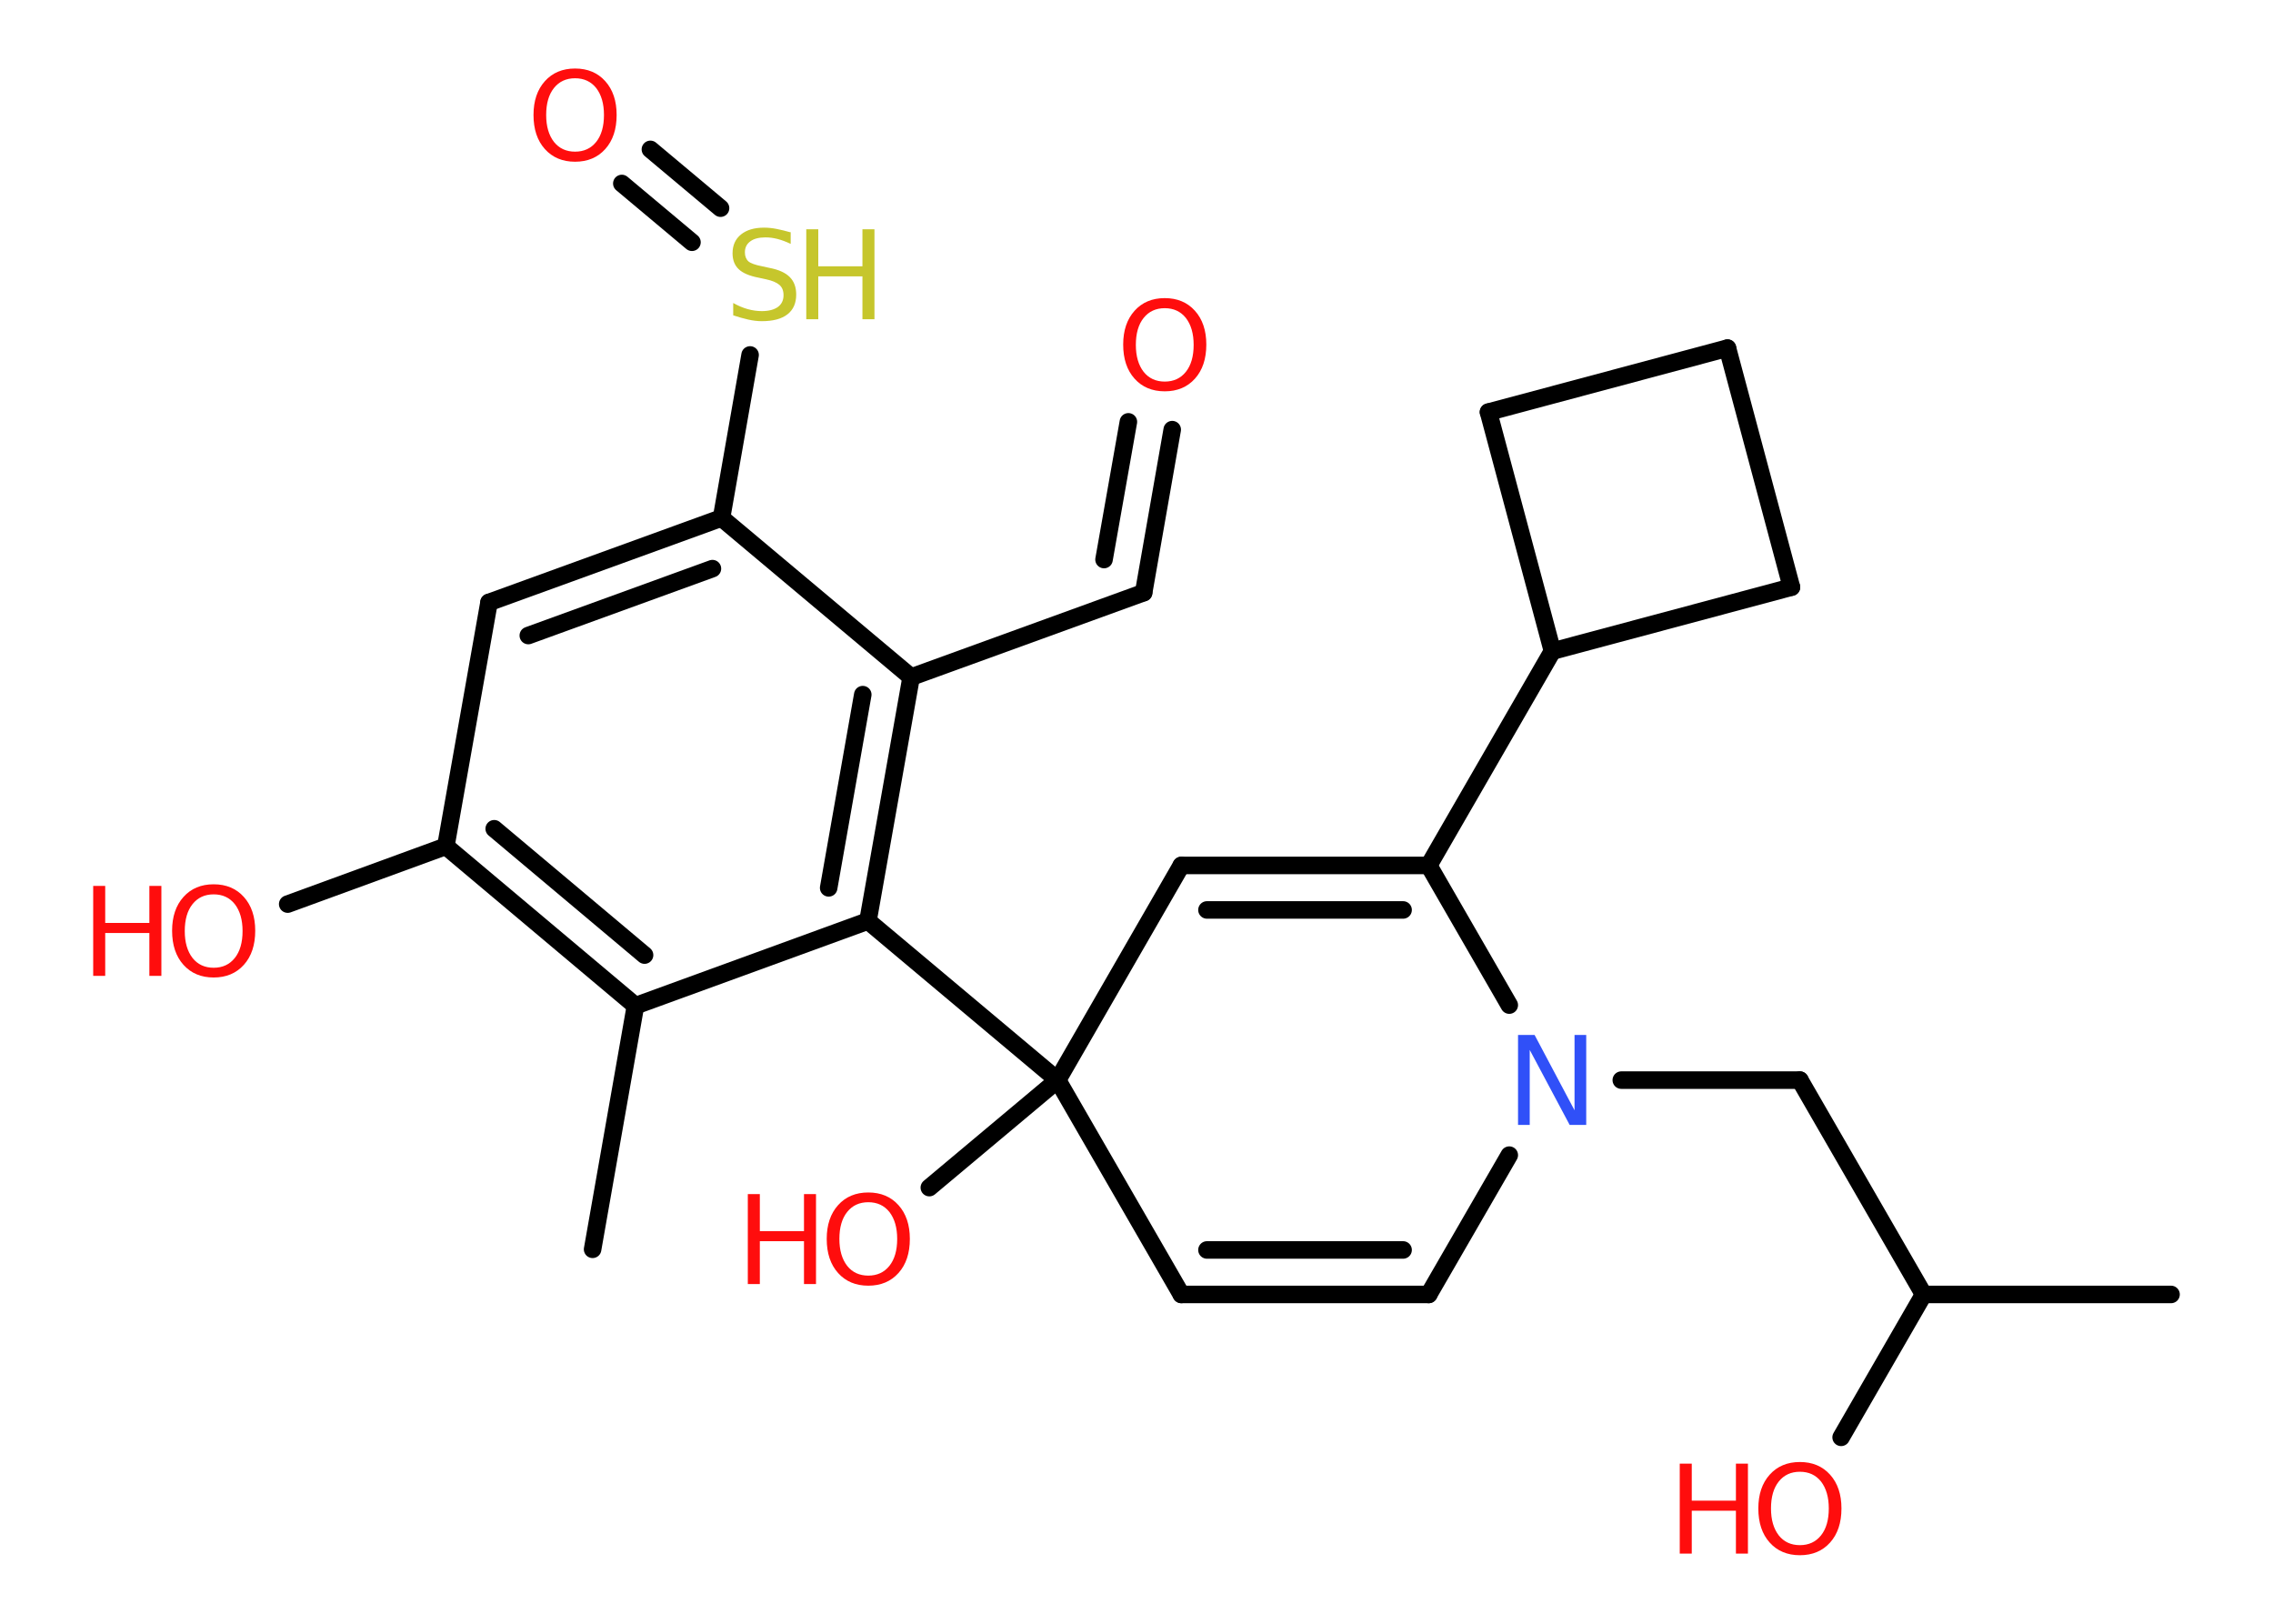 <?xml version='1.0' encoding='UTF-8'?>
<!DOCTYPE svg PUBLIC "-//W3C//DTD SVG 1.1//EN" "http://www.w3.org/Graphics/SVG/1.1/DTD/svg11.dtd">
<svg version='1.2' xmlns='http://www.w3.org/2000/svg' xmlns:xlink='http://www.w3.org/1999/xlink' width='70.0mm' height='50.0mm' viewBox='0 0 70.0 50.0'>
  <desc>Generated by the Chemistry Development Kit (http://github.com/cdk)</desc>
  <g stroke-linecap='round' stroke-linejoin='round' stroke='#000000' stroke-width='.54' fill='#FF0D0D'>
    <rect x='.0' y='.0' width='70.0' height='50.0' fill='#FFFFFF' stroke='none'/>
    <g id='mol1' class='mol'>
      <line id='mol1bnd1' class='bond' x1='18.25' y1='38.47' x2='19.57' y2='30.97'/>
      <g id='mol1bnd2' class='bond'>
        <line x1='13.73' y1='26.06' x2='19.57' y2='30.97'/>
        <line x1='15.22' y1='25.52' x2='19.85' y2='29.41'/>
      </g>
      <line id='mol1bnd3' class='bond' x1='13.73' y1='26.06' x2='8.86' y2='27.84'/>
      <line id='mol1bnd4' class='bond' x1='13.73' y1='26.06' x2='15.06' y2='18.55'/>
      <g id='mol1bnd5' class='bond'>
        <line x1='22.22' y1='15.95' x2='15.06' y2='18.55'/>
        <line x1='21.94' y1='17.51' x2='16.27' y2='19.57'/>
      </g>
      <line id='mol1bnd6' class='bond' x1='22.22' y1='15.95' x2='23.1' y2='10.93'/>
      <g id='mol1bnd7' class='bond'>
        <line x1='21.31' y1='7.46' x2='19.15' y2='5.65'/>
        <line x1='22.19' y1='6.41' x2='20.03' y2='4.6'/>
      </g>
      <line id='mol1bnd8' class='bond' x1='22.22' y1='15.95' x2='28.06' y2='20.85'/>
      <line id='mol1bnd9' class='bond' x1='28.06' y1='20.85' x2='35.22' y2='18.25'/>
      <g id='mol1bnd10' class='bond'>
        <line x1='35.22' y1='18.25' x2='36.1' y2='13.23'/>
        <line x1='34.0' y1='17.23' x2='34.75' y2='12.99'/>
      </g>
      <g id='mol1bnd11' class='bond'>
        <line x1='26.73' y1='28.36' x2='28.06' y2='20.85'/>
        <line x1='25.52' y1='27.34' x2='26.57' y2='21.39'/>
      </g>
      <line id='mol1bnd12' class='bond' x1='19.57' y1='30.97' x2='26.73' y2='28.36'/>
      <line id='mol1bnd13' class='bond' x1='26.73' y1='28.36' x2='32.57' y2='33.26'/>
      <line id='mol1bnd14' class='bond' x1='32.57' y1='33.26' x2='28.62' y2='36.57'/>
      <line id='mol1bnd15' class='bond' x1='32.57' y1='33.26' x2='36.38' y2='39.86'/>
      <g id='mol1bnd16' class='bond'>
        <line x1='36.38' y1='39.86' x2='44.0' y2='39.86'/>
        <line x1='37.17' y1='38.49' x2='43.21' y2='38.49'/>
      </g>
      <line id='mol1bnd17' class='bond' x1='44.0' y1='39.86' x2='46.48' y2='35.57'/>
      <line id='mol1bnd18' class='bond' x1='49.93' y1='33.26' x2='55.43' y2='33.26'/>
      <line id='mol1bnd19' class='bond' x1='55.43' y1='33.26' x2='59.24' y2='39.86'/>
      <line id='mol1bnd20' class='bond' x1='59.24' y1='39.86' x2='66.86' y2='39.86'/>
      <line id='mol1bnd21' class='bond' x1='59.24' y1='39.86' x2='56.7' y2='44.26'/>
      <line id='mol1bnd22' class='bond' x1='46.48' y1='30.95' x2='44.0' y2='26.65'/>
      <line id='mol1bnd23' class='bond' x1='44.0' y1='26.65' x2='47.81' y2='20.05'/>
      <line id='mol1bnd24' class='bond' x1='47.81' y1='20.05' x2='45.84' y2='12.69'/>
      <line id='mol1bnd25' class='bond' x1='45.84' y1='12.69' x2='53.2' y2='10.72'/>
      <line id='mol1bnd26' class='bond' x1='53.2' y1='10.72' x2='55.17' y2='18.08'/>
      <line id='mol1bnd27' class='bond' x1='47.81' y1='20.05' x2='55.17' y2='18.08'/>
      <g id='mol1bnd28' class='bond'>
        <line x1='44.0' y1='26.65' x2='36.38' y2='26.65'/>
        <line x1='43.21' y1='28.02' x2='37.17' y2='28.02'/>
      </g>
      <line id='mol1bnd29' class='bond' x1='32.57' y1='33.26' x2='36.38' y2='26.65'/>
      <g id='mol1atm4' class='atom'>
        <path d='M6.58 27.54q-.41 .0 -.65 .3q-.24 .3 -.24 .83q.0 .52 .24 .83q.24 .3 .65 .3q.41 .0 .65 -.3q.24 -.3 .24 -.83q.0 -.52 -.24 -.83q-.24 -.3 -.65 -.3zM6.58 27.23q.58 .0 .93 .39q.35 .39 .35 1.04q.0 .66 -.35 1.05q-.35 .39 -.93 .39q-.58 .0 -.93 -.39q-.35 -.39 -.35 -1.05q.0 -.65 .35 -1.04q.35 -.39 .93 -.39z' stroke='none'/>
        <path d='M2.87 27.28h.37v1.14h1.36v-1.14h.37v2.77h-.37v-1.32h-1.36v1.32h-.37v-2.77z' stroke='none'/>
      </g>
      <g id='mol1atm7' class='atom'>
        <path d='M24.35 7.15v.36q-.21 -.1 -.4 -.15q-.19 -.05 -.37 -.05q-.31 .0 -.47 .12q-.17 .12 -.17 .34q.0 .18 .11 .28q.11 .09 .42 .15l.23 .05q.42 .08 .62 .28q.2 .2 .2 .54q.0 .4 -.27 .61q-.27 .21 -.79 .21q-.2 .0 -.42 -.05q-.22 -.05 -.46 -.13v-.38q.23 .13 .45 .19q.22 .06 .43 .06q.32 .0 .5 -.13q.17 -.13 .17 -.36q.0 -.21 -.13 -.32q-.13 -.11 -.41 -.17l-.23 -.05q-.42 -.08 -.61 -.26q-.19 -.18 -.19 -.49q.0 -.37 .26 -.58q.26 -.21 .71 -.21q.19 .0 .39 .04q.2 .04 .41 .1z' stroke='none' fill='#C6C62C'/>
        <path d='M24.83 7.06h.37v1.14h1.36v-1.14h.37v2.77h-.37v-1.32h-1.36v1.32h-.37v-2.77z' stroke='none' fill='#C6C62C'/>
      </g>
      <path id='mol1atm8' class='atom' d='M17.71 2.41q-.41 .0 -.65 .3q-.24 .3 -.24 .83q.0 .52 .24 .83q.24 .3 .65 .3q.41 .0 .65 -.3q.24 -.3 .24 -.83q.0 -.52 -.24 -.83q-.24 -.3 -.65 -.3zM17.71 2.11q.58 .0 .93 .39q.35 .39 .35 1.04q.0 .66 -.35 1.05q-.35 .39 -.93 .39q-.58 .0 -.93 -.39q-.35 -.39 -.35 -1.05q.0 -.65 .35 -1.04q.35 -.39 .93 -.39z' stroke='none'/>
      <path id='mol1atm11' class='atom' d='M35.87 9.49q-.41 .0 -.65 .3q-.24 .3 -.24 .83q.0 .52 .24 .83q.24 .3 .65 .3q.41 .0 .65 -.3q.24 -.3 .24 -.83q.0 -.52 -.24 -.83q-.24 -.3 -.65 -.3zM35.87 9.18q.58 .0 .93 .39q.35 .39 .35 1.04q.0 .66 -.35 1.05q-.35 .39 -.93 .39q-.58 .0 -.93 -.39q-.35 -.39 -.35 -1.05q.0 -.65 .35 -1.04q.35 -.39 .93 -.39z' stroke='none'/>
      <g id='mol1atm14' class='atom'>
        <path d='M26.74 37.02q-.41 .0 -.65 .3q-.24 .3 -.24 .83q.0 .52 .24 .83q.24 .3 .65 .3q.41 .0 .65 -.3q.24 -.3 .24 -.83q.0 -.52 -.24 -.83q-.24 -.3 -.65 -.3zM26.74 36.72q.58 .0 .93 .39q.35 .39 .35 1.04q.0 .66 -.35 1.05q-.35 .39 -.93 .39q-.58 .0 -.93 -.39q-.35 -.39 -.35 -1.05q.0 -.65 .35 -1.04q.35 -.39 .93 -.39z' stroke='none'/>
        <path d='M23.03 36.77h.37v1.14h1.36v-1.14h.37v2.77h-.37v-1.32h-1.36v1.32h-.37v-2.77z' stroke='none'/>
      </g>
      <path id='mol1atm17' class='atom' d='M46.76 31.87h.5l1.23 2.32v-2.32h.36v2.77h-.51l-1.23 -2.31v2.31h-.36v-2.77z' stroke='none' fill='#3050F8'/>
      <g id='mol1atm21' class='atom'>
        <path d='M55.43 45.32q-.41 .0 -.65 .3q-.24 .3 -.24 .83q.0 .52 .24 .83q.24 .3 .65 .3q.41 .0 .65 -.3q.24 -.3 .24 -.83q.0 -.52 -.24 -.83q-.24 -.3 -.65 -.3zM55.43 45.02q.58 .0 .93 .39q.35 .39 .35 1.04q.0 .66 -.35 1.05q-.35 .39 -.93 .39q-.58 .0 -.93 -.39q-.35 -.39 -.35 -1.05q.0 -.65 .35 -1.04q.35 -.39 .93 -.39z' stroke='none'/>
        <path d='M51.73 45.07h.37v1.14h1.36v-1.14h.37v2.77h-.37v-1.32h-1.36v1.32h-.37v-2.77z' stroke='none'/>
      </g>
    </g>
  </g>
</svg>
